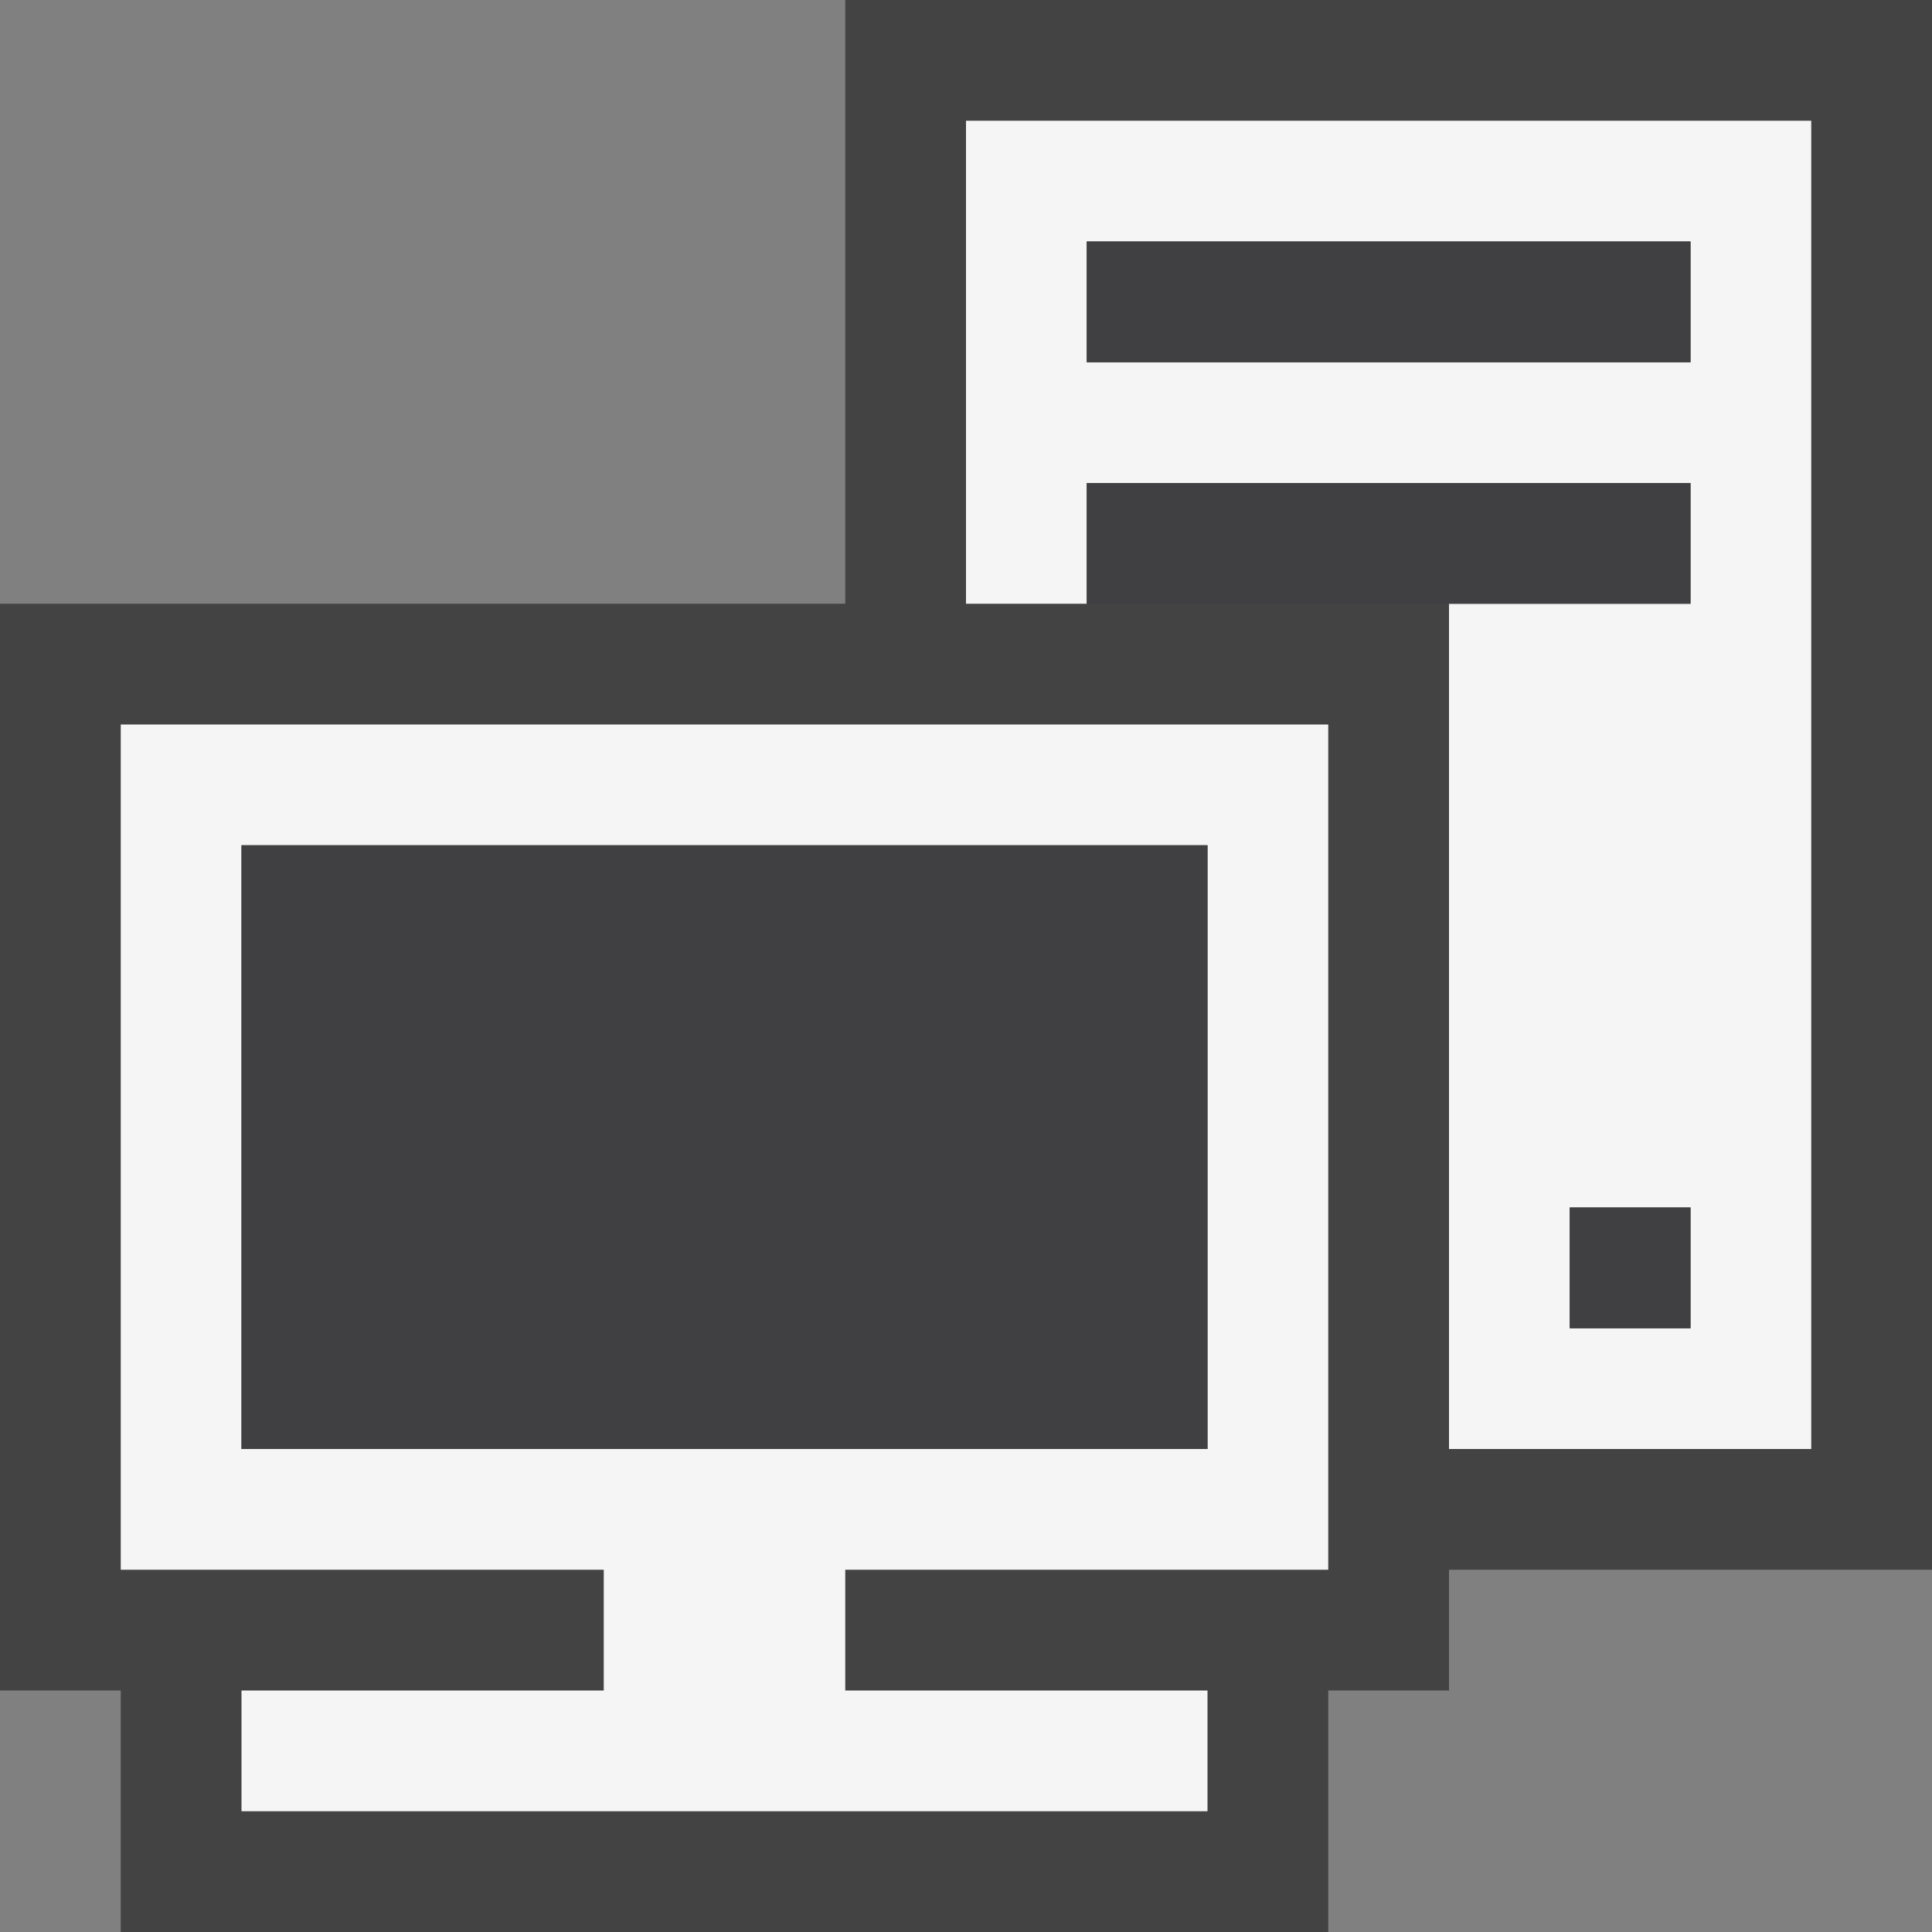 <svg xmlns="http://www.w3.org/2000/svg" viewBox="0 0 16 16"><rect x="0" y="0" width="16" height="16" fill="#808080" stroke="none"/><style>.st0{fill:#434343}.st1{fill:#f5f5f5}.st2{fill:#403F41}</style><path class="st0" d="M16 0H7v5H0v9h1v2h10v-2h1v-1h4z" id="outline"/><g id="icon_x5F_bg"><path class="st1" d="M8 1v4h1V4h5v1h-2v7h3V1H8zm6 10h-1v-1h1v1zm0-8H9V2h5v1z"/><path class="st1" d="M11 13V6H1v7h4v1H2v1h8v-1H7v-1h4zm-9-1V7h8v5H2z"/></g><g id="icon_x5F_fg"><path class="st2" d="M14 3H9V2h5v1zm0 1H9v1h5V4zm0 6h-1v1h1v-1zM2 7h8v5H2z"/></g></svg>
